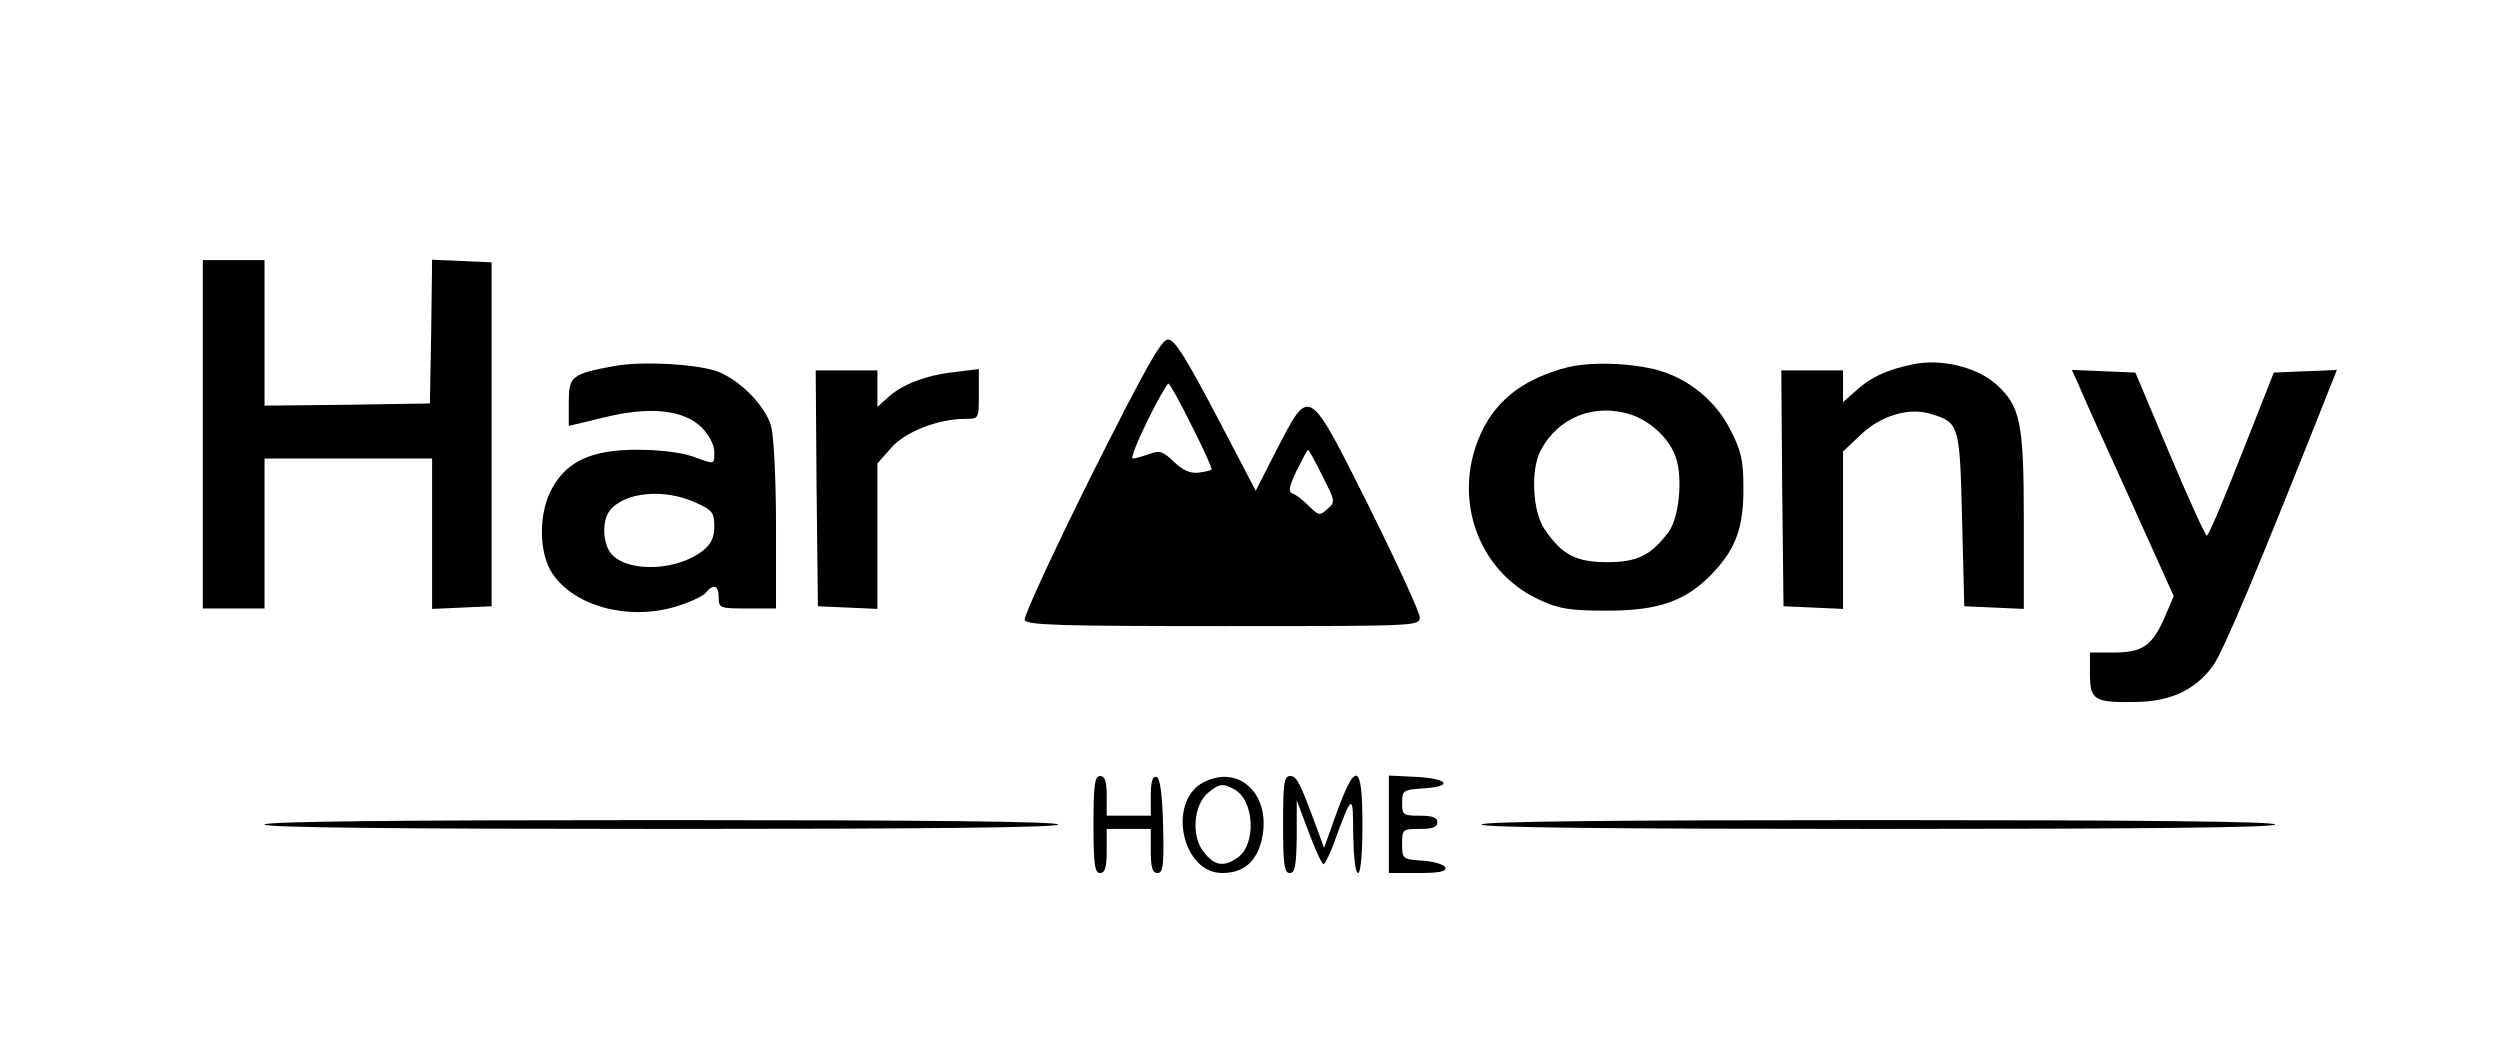 <?xml version="1.0" standalone="no"?>
<!DOCTYPE svg PUBLIC "-//W3C//DTD SVG 20010904//EN"
 "http://www.w3.org/TR/2001/REC-SVG-20010904/DTD/svg10.dtd">
<svg version="1.0" xmlns="http://www.w3.org/2000/svg"
 width="567pt" height="236pt" viewBox="0 0 567 236"
 preserveAspectRatio="xMidYMid meet">

<g transform="translate(0,236) scale(0.1,-0.1)"
fill="black" stroke="none">
<path d="M460 1375 l0 -395 70 0 70 0 0 170 0 170 190 0 190 0 0 -170 0 -171
68 3 67 3 0 390 0 390 -67 3 -68 3 -2 -163 -3 -163 -187 -3 -188 -2 0 165 0
165 -70 0 -70 0 0 -395z"/>
<path d="M2474 1279 c-85 -171 -153 -318 -150 -325 4 -12 81 -14 451 -14 439
0 445 0 445 20 0 11 -52 124 -115 251 -139 277 -134 274 -209 130 l-48 -94
-90 172 c-69 131 -94 171 -109 171 -15 0 -51 -64 -175 -311z m229 115 c27 -53
47 -98 45 -99 -2 -2 -15 -5 -30 -7 -19 -2 -35 5 -56 25 -25 24 -32 26 -56 17
-15 -5 -31 -10 -37 -10 -5 0 10 38 33 85 23 47 45 85 48 85 3 0 27 -43 53 -96z
m296 -113 c29 -57 30 -59 12 -75 -18 -16 -20 -16 -43 7 -13 13 -30 26 -37 28
-10 4 -7 16 10 52 13 26 24 47 26 47 1 0 16 -26 32 -59z"/>
<path d="M1394 1530 c-98 -18 -104 -23 -104 -83 l0 -53 79 19 c104 26 182 18
223 -23 16 -17 28 -39 28 -54 0 -31 3 -30 -50 -11 -25 9 -77 15 -125 15 -101
0 -158 -25 -192 -86 -32 -55 -32 -148 0 -195 50 -74 171 -107 279 -75 30 9 61
23 68 31 18 22 30 18 30 -10 0 -24 2 -25 65 -25 l65 0 0 188 c0 103 -5 204
-11 225 -13 48 -75 109 -126 126 -52 16 -167 22 -229 11z m184 -310 c38 -17
42 -23 42 -54 0 -25 -7 -40 -26 -55 -57 -45 -165 -50 -205 -10 -22 22 -25 77
-6 101 33 42 123 51 195 18z"/>
<path d="M3555 1527 c-95 -25 -155 -69 -191 -139 -75 -148 -16 -324 129 -389
43 -20 68 -24 152 -24 120 0 182 23 243 89 50 54 67 103 66 192 0 60 -5 82
-30 130 -32 64 -93 114 -162 134 -61 17 -154 20 -207 7z m146 -108 c45 -16 86
-55 100 -97 16 -48 7 -137 -17 -169 -40 -53 -71 -68 -139 -68 -71 0 -103 17
-142 75 -27 39 -32 134 -9 178 40 76 123 109 207 81z"/>
<path d="M4335 1533 c-56 -12 -90 -28 -121 -55 l-34 -30 0 36 0 36 -70 0 -70
0 2 -267 3 -268 68 -3 67 -3 0 179 0 178 38 36 c47 46 114 66 165 48 60 -19
62 -24 67 -239 l5 -196 68 -3 67 -3 0 203 c0 220 -8 256 -61 305 -45 41 -129
61 -194 46z"/>
<path d="M1852 1253 l3 -268 68 -3 67 -3 0 165 0 165 31 35 c32 37 107 66 168
66 31 0 31 0 31 56 l0 57 -56 -7 c-65 -7 -120 -29 -151 -58 l-23 -21 0 41 0
42 -70 0 -70 0 2 -267z"/>
<path d="M4714 1488 c7 -18 59 -133 115 -256 l101 -224 -21 -49 c-28 -64 -50
-79 -116 -79 l-53 0 0 -49 c0 -59 10 -65 106 -63 77 1 134 28 173 82 24 33
105 227 262 623 l19 48 -71 -3 -72 -3 -73 -185 c-40 -102 -75 -185 -79 -185
-3 0 -41 83 -84 185 l-78 185 -72 3 -72 3 15 -33z"/>
<path d="M2480 490 c0 -91 3 -110 15 -110 11 0 15 12 15 50 l0 50 50 0 50 0 0
-50 c0 -38 4 -50 15 -50 13 0 15 16 13 107 -2 74 -7 108 -15 111 -9 2 -13 -10
-13 -42 l0 -46 -50 0 -50 0 0 45 c0 33 -4 45 -15 45 -12 0 -15 -19 -15 -110z"/>
<path d="M2728 585 c-81 -45 -47 -205 44 -205 46 0 75 23 88 69 28 104 -47
181 -132 136z m71 -15 c46 -24 51 -125 8 -155 -31 -22 -53 -19 -77 13 -29 35
-23 107 10 134 25 21 34 22 59 8z"/>
<path d="M2910 490 c0 -91 3 -110 15 -110 12 0 15 16 16 83 l0 82 27 -72 c15
-40 30 -73 34 -73 3 0 16 26 27 58 38 103 40 103 40 10 1 -52 5 -88 11 -88 6
0 10 43 10 110 0 139 -15 146 -58 28 l-29 -81 -18 49 c-37 100 -44 114 -59
114 -14 0 -16 -17 -16 -110z"/>
<path d="M3150 490 l0 -110 66 0 c48 0 65 3 62 13 -3 6 -25 13 -51 15 -46 3
-47 4 -47 38 0 33 1 34 40 34 29 0 40 4 40 15 0 11 -11 15 -40 15 -38 0 -40 2
-40 29 0 28 2 30 48 33 68 4 58 22 -15 26 l-63 3 0 -111z"/>
<path d="M600 490 c0 -7 307 -10 900 -10 593 0 900 3 900 10 0 7 -307 10 -900
10 -593 0 -900 -3 -900 -10z"/>
<path d="M3360 490 c0 -7 307 -10 900 -10 593 0 900 3 900 10 0 7 -307 10
-900 10 -593 0 -900 -3 -900 -10z"/>
</g>
</svg>
